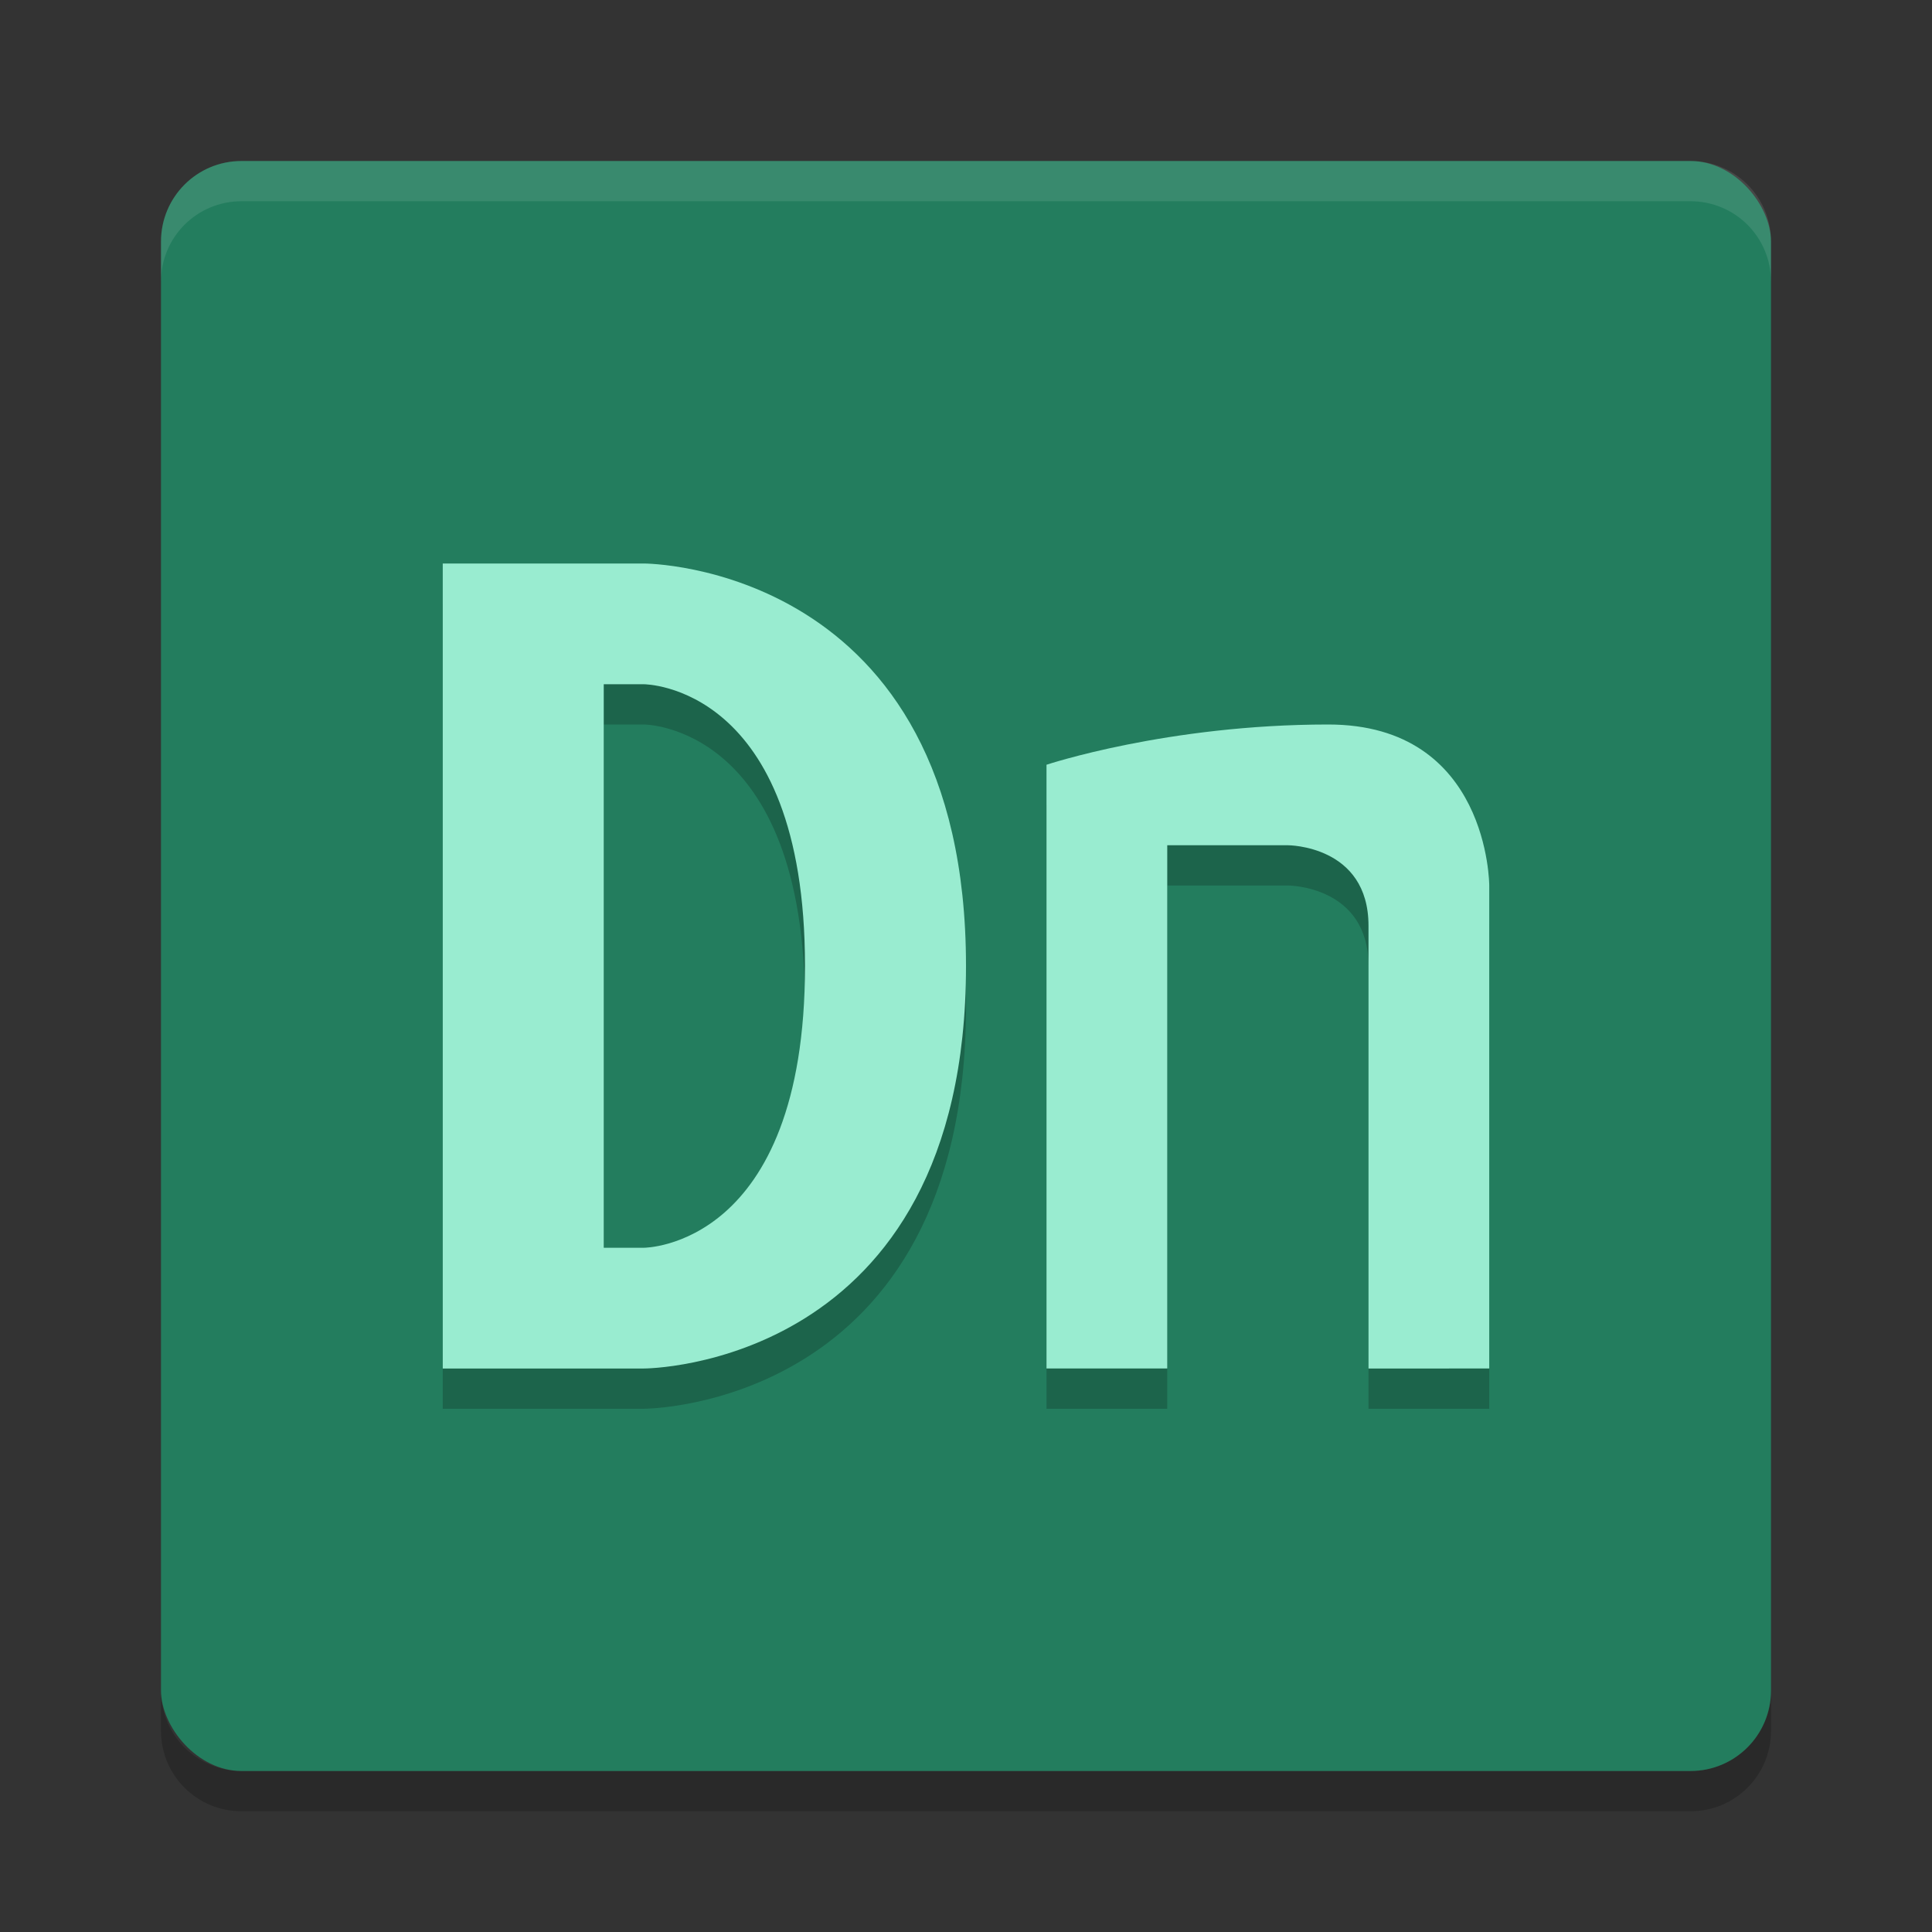 <svg width="48" height="48" version="1.1" xmlns="http://www.w3.org/2000/svg"><rect width="100%" height="100%" fill="#333333" stroke="none"/><defs>
<linearGradient id="ucPurpleBlue" x1="0%" y1="0%" x2="100%" y2="100%">
  <stop offset="0%" style="stop-color:#B794F4;stop-opacity:1"/>
  <stop offset="100%" style="stop-color:#4299E1;stop-opacity:1"/>
</linearGradient>
</defs>
 <path d="m4 42v1c0 1.108 0.892 2 2 2h36c1.108 0 2-0.892 2-2v-1c0 1.108-0.892 2-2 2h-36c-1.108 0-2-0.892-2-2z" style="opacity:.2"/>
 <rect x="4" y="4" width="40" height="40" rx="2" ry="2" style="fill:#237d5e"/>
 <path d="m6 4c-1.108 0-2 0.892-2 2v1c0-1.108 0.892-2 2-2h36c1.108 0 2 0.892 2 2v-1c0-1.108-0.892-2-2-2z" style="fill:#ffffff;opacity:.1"/>
 <path d="m37 35v-12s0-4-4-4-7 1-7 1v15h3v-13h3s2 0 2 2v11z" style="opacity:.2"/>
 <path d="m37 34v-12s0-4-4-4-7 1-7 1v15h3v-13h3s2 0 2 2v11z" style="fill:#99ecd0"/>
 <path d="m11 15v20h5s8 0 8-10-8-10-8-10h-1zm4 3h1s4 0 4 7-4 7-4 7h-1z" style="opacity:.2"/>
 <path d="m11 14v20h4 1s8 0 8-10-8-10-8-10h-1-4zm4 3h1s4 0 4 7-4 7-4 7h-1v-14z" style="fill:#99ecd0"/>
</svg>
